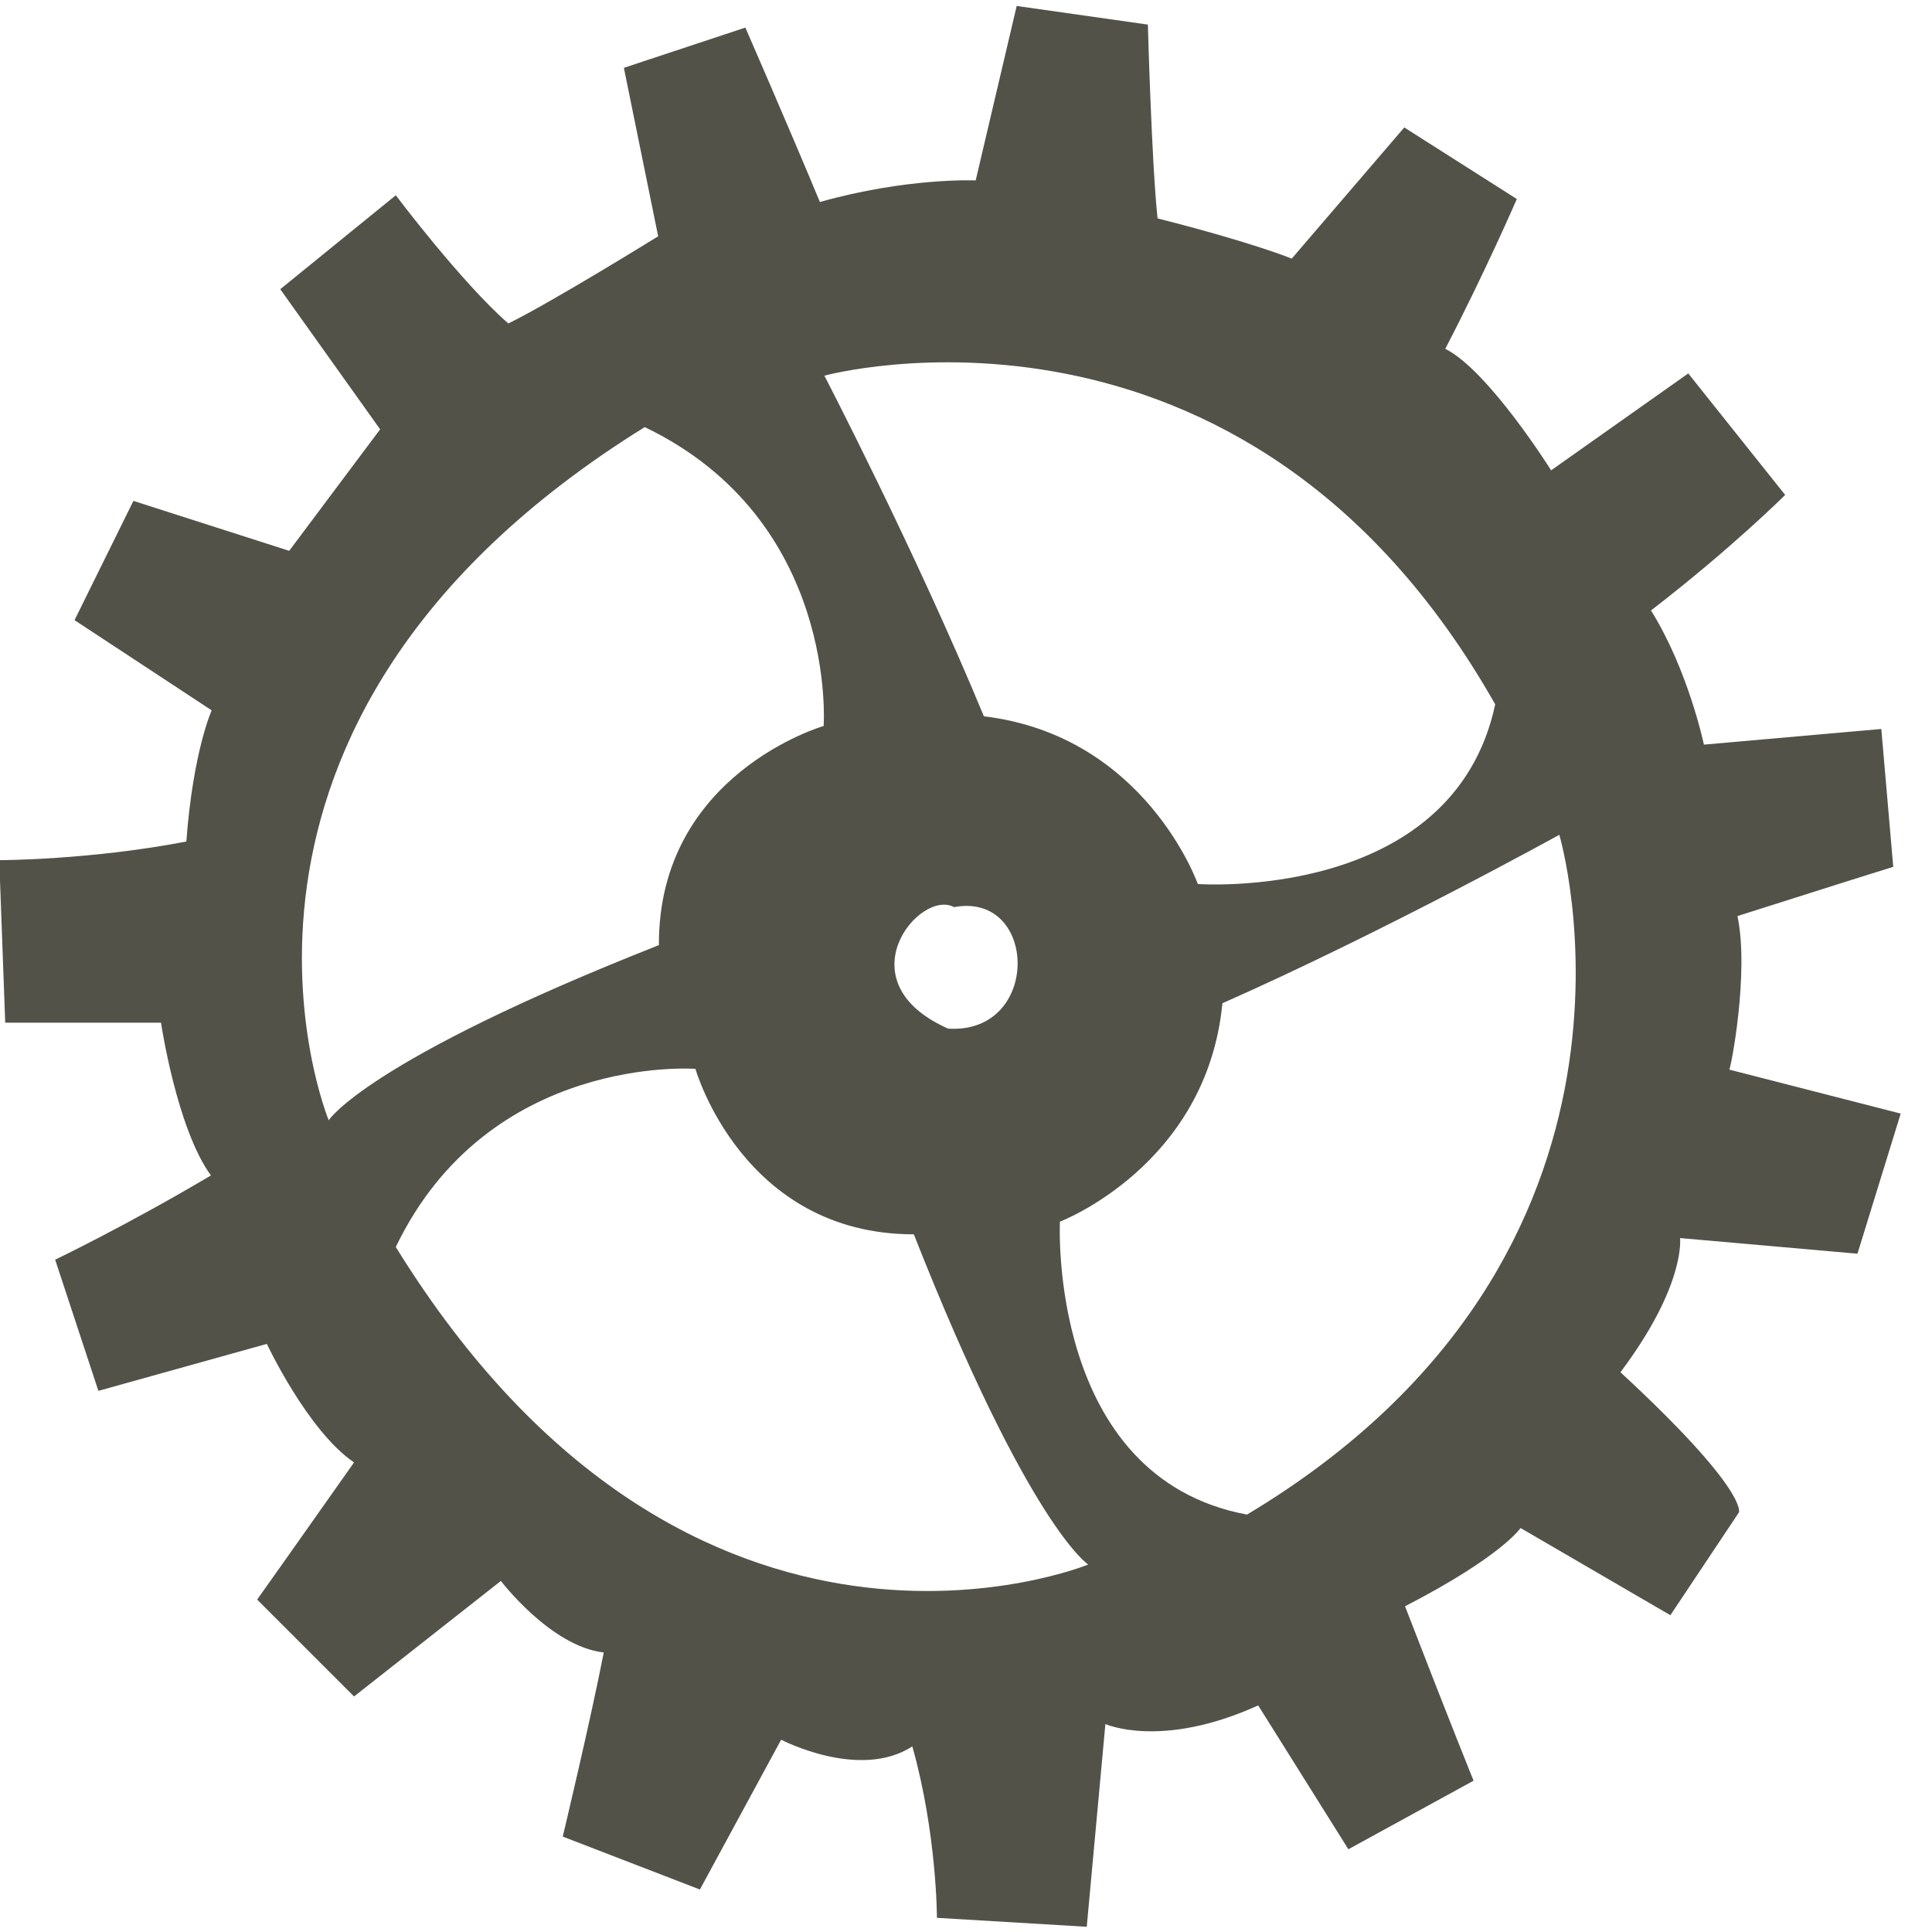 <?xml version="1.0" encoding="utf-8"?>
<!-- Generator: Adobe Illustrator 19.0.0, SVG Export Plug-In . SVG Version: 6.00 Build 0)  -->
<svg version="1.1" id="Layer_1"
    xmlns="http://www.w3.org/2000/svg"
    xmlns:xlink="http://www.w3.org/1999/xlink" x="0px" y="0px" viewBox="-349 151.8 259.2 259.2" style="enable-background:new -349 151.8 259.2 259.2;" xml:space="preserve">
    <!-- <style type="text/css">
	.st0{stroke:#000000;}
</style> -->
    <g>
        <path fill="#525249" d="M-115.9,274.7c10.4-3.3,17-5.4,20.9-6.6l-1.6-18.5l-23.8,2.1c0,0-2.1-10-7.1-18c10.9-8.4,18-15.5,18-15.5
		l-13-16.3l-18.4,13c0,0-8.4-13.4-14.2-16.3c5.4-10.4,9.6-20.1,9.6-20.1l-15.1-9.6l-15.1,17.6c0,0-5-2.1-18-5.4
		c-0.8-7.5-1.3-26-1.3-26l-17.6-2.5l-5.5,23.4c0,0-9.2-0.4-20.9,2.9c-4.2-10.1-10-23.4-10-23.4l-16.3,5.4l4.6,22.6
		c0,0-14.2,8.8-20.1,11.7c-6.3-5.5-15.1-17.2-15.1-17.2l-15.5,12.6l13.4,18.8l-12.2,16.3l-20.9-6.7L-339,235l18.4,12.1
		c0,0-2.5,5.5-3.4,17.6c-13,2.5-25.1,2.5-25.1,2.5l0.8,21.8h20.9c0,0,2.1,14.2,6.7,20.5c-11.3,6.7-20.9,11.3-20.9,11.3l5.8,17.6
		l22.6-6.3c0,0,5.5,11.7,11.7,15.9c-7.1,10.1-13,18.4-13,18.4l13,13l19.7-15.5c0,0,6.7,8.8,13.8,9.6c-1.7,8.8-5.5,24.7-5.5,24.7
		l18.4,7.1l10.9-20.1c0,0,10.5,5.5,17.6,0.9c3.3,11.7,3.3,23,3.3,23l20.1,1.2l2.5-27.2c0,0,7.5,3.4,20.5-2.5l12.1,19.3l16.8-9.2
		c0,0-2.9-7.1-9.2-23.4c13-6.7,15.5-10.5,15.5-10.5l20.1,11.7l9.2-13.8c0,0,1.3-2.9-15.9-18.8c8.8-11.7,8-18,8-18l23.8,2.1l5.8-18.8
		l-23-5.9C-116.8,295.2-114.3,282.3-115.9,274.7z M-148.4,246.3c-5.7,26.6-39.9,24.1-39.9,24.1s-7-19.9-28.7-22.5
		c-9.1-22-21.4-45.7-21.4-45.7S-182.1,186.8-148.4,246.3z M-221.8,289.8c-14.2-6.3-3.8-18.8,0.8-16.3
		C-209.7,271.4-209.3,290.6-221.8,289.8z M-304.9,302.1c0,0-21.9-53.1,42.4-93c26,12.5,24,40.1,24,40.1s-22.2,6.4-22.1,29.4
		C-299.9,294.1-304.9,302.1-304.9,302.1z M-295.9,319.1c12.5-26,40.2-23.9,40.2-23.9s6.3,22.2,29.3,22.2
		c15.5,39.3,23.4,44.3,23.4,44.3S-256.1,383.5-295.9,319.1z M-181.7,355c-26.8-5-25.1-39.3-25.1-39.3s19.7-7.5,21.8-29.3
		c21.7-9.6,45.2-22.6,45.2-22.6S-123.1,319.9-181.7,355z"/>
    </g>
</svg>
